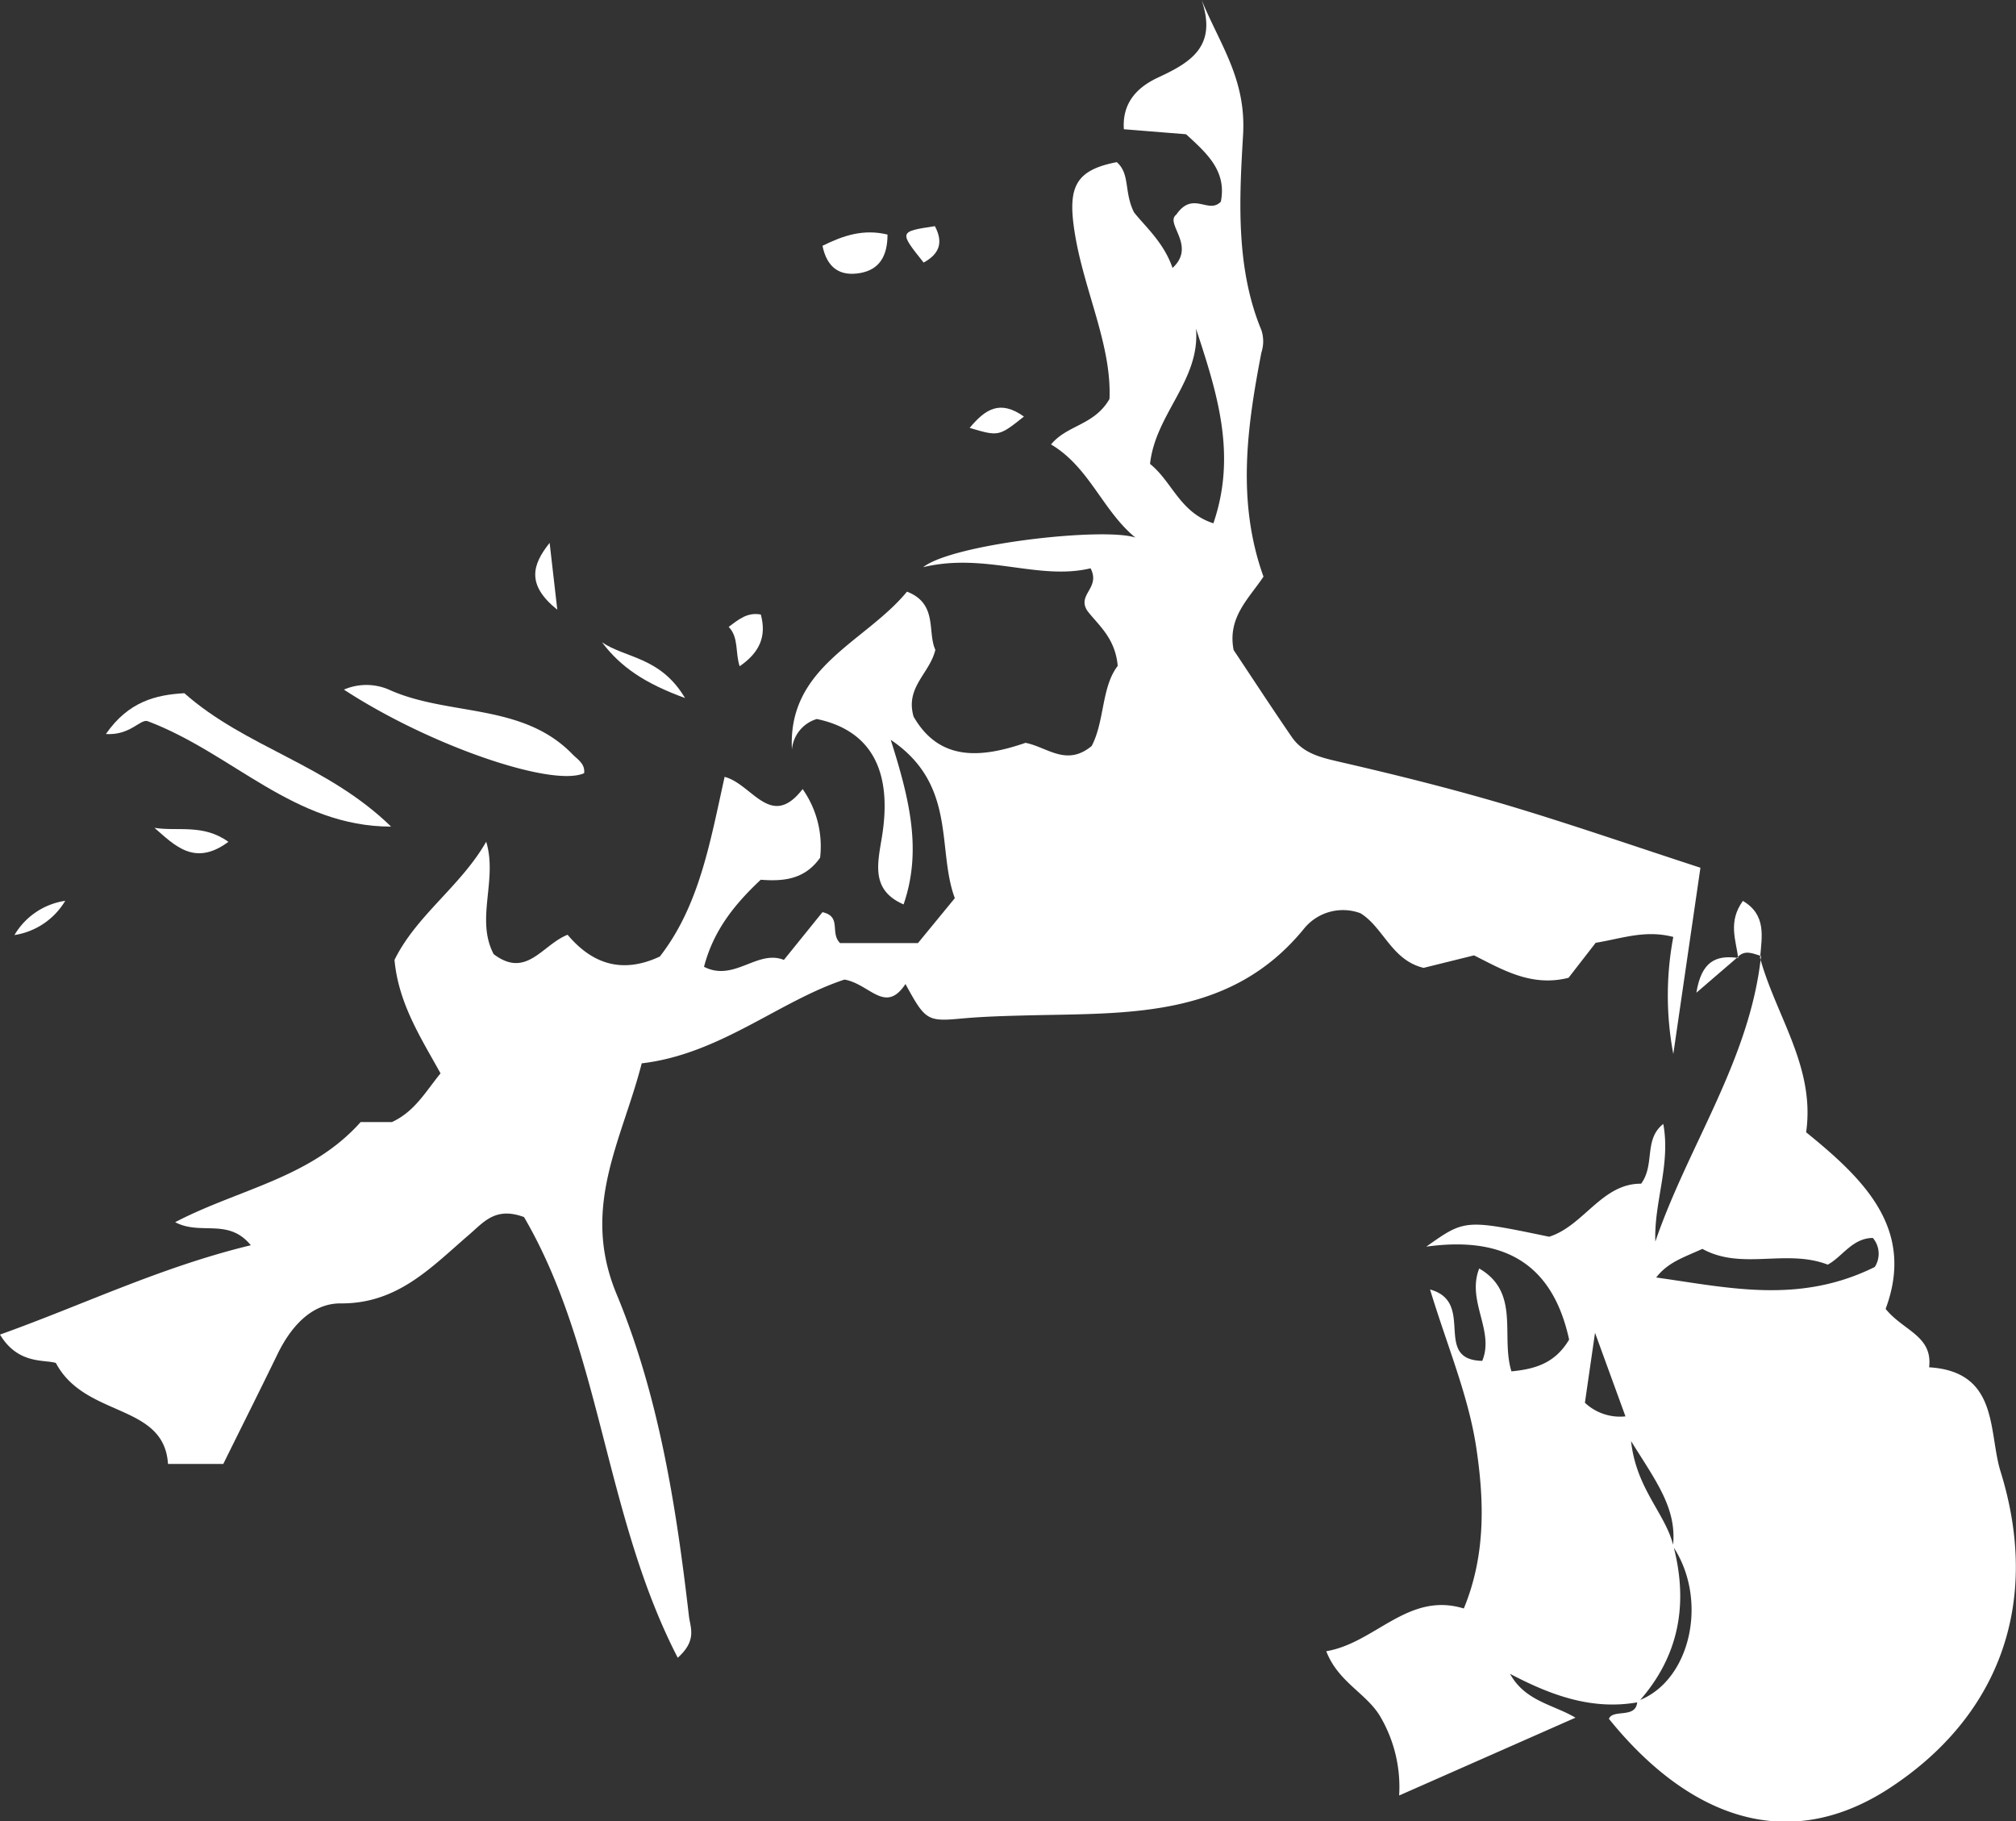 <svg xmlns="http://www.w3.org/2000/svg" viewBox="0 0 213.25 192.65"><rect x="0" y="0" width="213.25" height="192.65" fill="#333333" stroke="none"/><title>minime-white</title><g id="Layer_2" data-name="Layer 2"><g id="Layer_1-2" data-name="Layer 1"><path d="M148,189.91a14.72,14.72,0,0,0-2.05-8.44c-1.47-2.4-4.41-3.58-5.66-6.82,5.19-.87,8.65-6.33,14.55-4.52,2.35-5.68,2.15-11.48,1.32-17s-3.05-10.68-4.89-16.74c4.87,1.34.21,7.43,5.52,7.55,1.33-3.2-1.68-6.32-.32-9.77,4.38,2.54,2.25,7.16,3.41,10.88,2.53-.25,4.61-.86,6.1-3.36-1.63-7.49-6.28-11.06-15.11-9.83,4.09-2.9,4.09-2.9,13-1.05,3.66-1.16,5.58-5.65,9.73-5.61,1.49-2.05.25-4.67,2.34-6.32.8,4.31-1,8.29-.84,12.44,3.48-10.17,10-19.21,11.18-30.19l-.12.12c1.66,6.16,5.88,11.59,4.89,18.51,6.17,5,11.55,10.25,8.41,18.68,1.86,2.32,5,2.84,4.6,6.18,7.4.45,6.26,6.82,7.55,11,4.34,13.94-.15,26-11.86,33.59-10.95,7.07-21.38,2.72-29.56-7.41.43-1.09,2.94.06,3-1.88,5.61-2,7.59-10.65,3.77-16.37.46-4-1.81-6.9-4.43-11.13.56,5.08,3.61,7.61,4.47,11.05,1.62,6.16.63,11.74-3.71,16.57-4.87.89-9.27-.74-13.56-3,1.59,2.91,4.6,3.25,6.92,4.64m13.37-49.56c-2,.91-3.59,1.4-4.83,3,7.7,1.08,15.12,2.85,23.12-1.11a2.58,2.58,0,0,0-.2-3.07c-2.16,0-3.24,2-4.77,2.82C188.92,132.06,184.24,134.4,180.07,132.09Zm-11.3,8.85-1.07,7.4a5.43,5.43,0,0,0,4.29,1.44Z" style="fill:#fff"/><path d="M118.23,70.43c-.26-3-2.13-4.38-3.23-5.85-1.09-1.73,1.44-2.37.36-4.47-5.54,1.32-11.13-1.7-17.71-.12,3.17-2.48,19.12-4.25,22.45-3.13-3.48-2.86-4.86-7.44-8.92-9.85,1.7-2.08,4.56-2,6.18-4.81.25-5.75-2.75-11.55-3.7-17.73-.72-4.67.07-6.47,4.47-7.32,1.43,1.24.75,3.16,1.82,5.3,1.12,1.45,3.13,3.14,4.08,5.89,2.56-2.34-.85-4.7.39-5.63,1.78-2.59,3.4,0,4.72-1.38.64-3.24-1.47-5.11-3.68-7.13l-6.58-.53c-.2-3,1.66-4.56,3.64-5.48,3.5-1.62,6.25-3.32,4.58-8.2,2,4.83,4.74,8.42,4.39,14.31-.39,6.62-.81,14,1.94,20.62a3.8,3.8,0,0,1,0,2.36c-1.52,7.88-2.63,15.77.22,23.71-1.54,2.32-3.83,4.3-3.16,7.76,1.92,2.88,4,6.07,6.15,9.2,1.22,1.77,3.12,2.18,5.14,2.65,6,1.38,12,2.88,17.88,4.63,6.67,2,13.24,4.28,20.21,6.55L177,111.48a33.33,33.33,0,0,1,0-12.38c-3-.78-5.48.18-8.21.62l-2.87,3.7c-3.93,1-7-.87-10-2.37l-5.33,1.32c-3.39-.8-4.25-4.29-6.69-5.78a5.31,5.31,0,0,0-6,1.68c-7.79,9.52-18.71,8.86-29.3,9.13-2.33.06-4.63.12-7,.34-3.54.33-3.75.13-5.82-3.66-2.14,3.23-3.77,0-6.45-.47-6.93,2.28-13.17,7.89-21.45,8.86-2.09,8.17-6.49,15.21-2.65,24.43,4.45,10.71,6.3,22.41,7.64,34,.14,1.25.9,2.58-1.18,4.44-7.78-15.08-8.07-32.59-16.26-46.61-3-1.11-4.23.5-5.77,1.83-4,3.43-7.57,7.36-13.65,7.3-3.09,0-5.28,2.52-6.67,5.4-1.88,3.87-3.81,7.71-5.72,11.58H17.77C17.36,148.37,9,150,5.91,144.16c-1.22-.38-4,.18-5.91-3C8.83,138,17.05,134,26.53,131.71c-2.39-2.93-5.29-1-8-2.44,6.74-3.52,14.31-4.64,19.62-10.59h3.31c2.42-1.12,3.55-3.21,5.14-5.15-2.06-3.73-4.45-7.38-4.87-12,2.33-4.74,7-7.78,9.7-12.5,1.23,4.05-1.16,8.19.79,11.89,3.48,2.64,5.14-1,7.82-2.05,2.52,3,5.69,4.21,9.76,2.3,4.19-5.39,5.32-12.14,6.85-19,2.93.76,4.89,5.65,8.25,1.29a10.52,10.52,0,0,1,1.85,7.26c-1.64,2.33-3.91,2.51-6.28,2.33-2.75,2.58-5,5.35-6,9.21,3.19,1.63,5.64-1.86,8.45-.73L87,96.48c2.07.47.76,2.17,1.86,3.27H97.1L101,95c-1.93-5.19.27-12-6.78-16.75,2,6.3,3.32,11.71,1.36,17.41-3.44-1.5-2.77-4.22-2.3-7.08,1.18-7.14-1.2-11.34-6.88-12.53a3.7,3.7,0,0,0-2.63,3.22c-.46-8.79,7.74-11.31,12.17-16.69,3.29,1.27,2.13,4.27,3,6.15-.59,2.51-3.21,3.95-2.3,7.07,2.77,4.81,7.23,4.35,11.84,2.77,2.3.45,4.33,2.55,7,.33C116.86,76.25,116.5,72.68,118.23,70.43Zm10.12-15.08c2.5-7.28.39-13.82-1.84-20.59.47,5.47-4.29,9-4.86,14.31C124,50.95,124.79,54.2,128.35,55.35Z" style="fill:#fff"/><path d="M41.37,87.43c-10.3,0-16.73-7.75-25.77-11.16-.8-.21-1.81,1.52-4.4,1.37,2.38-3.44,5.29-4.15,8.3-4.32C26,79.07,34.59,80.83,41.37,87.43Z" style="fill:#fff"/><path d="M36.38,72.94a6,6,0,0,1,4.91.07c6.25,2.75,14,1.33,19.27,6.77.57.58,1.34,1,1.23,2C58.4,83.3,45.42,78.85,36.38,72.94Z" style="fill:#fff"/><path d="M87,26c2.19-1.09,4.35-1.81,6.88-1.19,0,2.25-.84,3.71-2.9,4.07S87.5,28.41,87,26Z" style="fill:#fff"/><path d="M63.68,67.94c2.53,1.7,6.19,1.53,8.78,5.89C68.18,72.27,65.66,70.55,63.68,67.94Z" style="fill:#fff"/><path d="M16.34,87.56c2.44.4,5.14-.45,7.82,1.48C20.59,91.69,18.48,89.42,16.34,87.56Z" style="fill:#fff"/><path d="M183.87,101.36c-.24-1.92-1.11-3.86.49-6.07,2.51,1.48,2,3.78,1.83,5.94l.11-.11c-.87-.25-1.76-.74-2.55.18Z" style="fill:#fff"/><path d="M58.14,57.42l.81,7.07C55.64,61.84,56.31,59.71,58.14,57.42Z" style="fill:#fff"/><path d="M80.48,65c.62,2.3-.11,4-2.24,5.47-.48-1.45-.08-3.06-1.16-4.16C78.19,65.46,79.1,64.74,80.48,65Z" style="fill:#fff"/><path d="M102.57,45.26c1.66-2,3.22-3,5.74-1.2C105.65,46.17,105.65,46.17,102.57,45.26Z" style="fill:#fff"/><path d="M98.89,23.92c.91,1.71.5,2.93-1.19,3.85C95.09,24.5,95.09,24.5,98.89,23.92Z" style="fill:#fff"/><path d="M6.9,95.28A7.6,7.6,0,0,1,1.53,98.9,7.49,7.49,0,0,1,6.9,95.28Z" style="fill:#fff"/><path d="M183.75,101.29,179.44,105c.54-3.33,2.07-4,4.41-3.68Z" style="fill:#fff"/></g></g></svg>